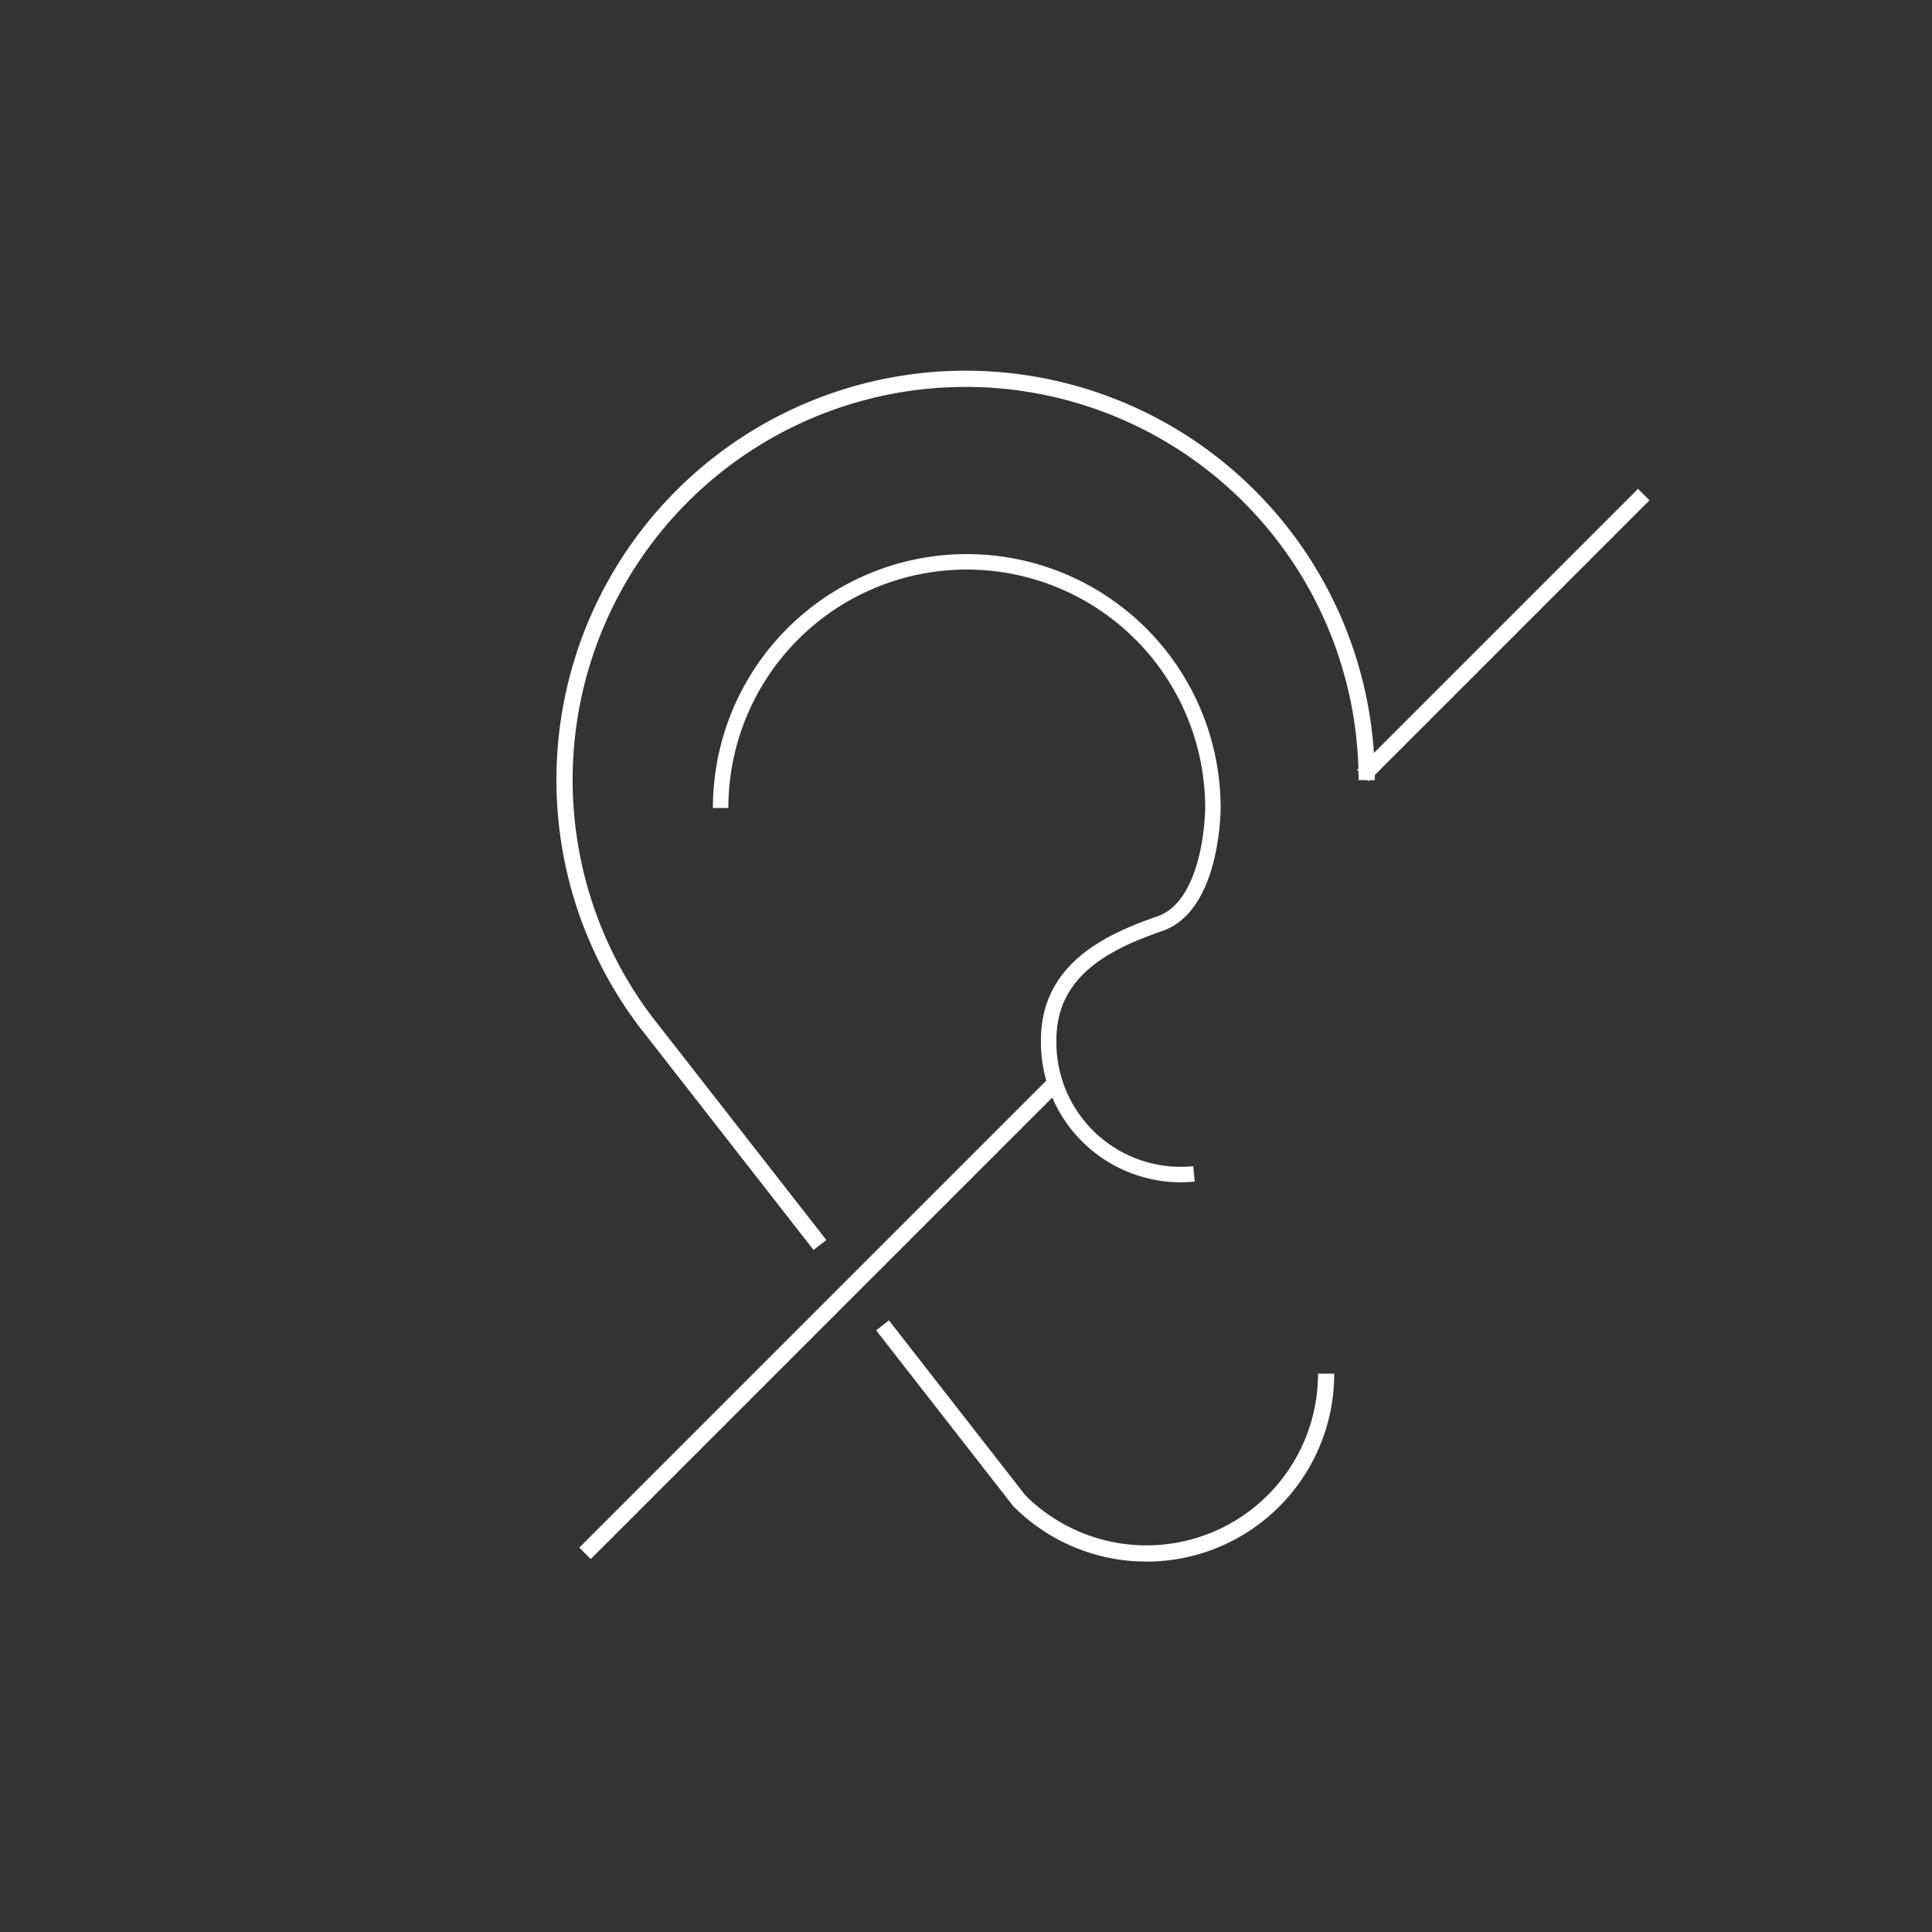 <svg id="Calque_1" data-name="Calque 1" xmlns="http://www.w3.org/2000/svg" viewBox="0 0 50 50"><rect x="0" y="0" width="50" height="50" fill="#333333" stroke="none"/><defs><style>.cls-1,.cls-2{fill:none;stroke:#fff;stroke-miterlimit:10;}.cls-1{stroke-width:0.4px;}.cls-2{stroke-width:0.42px;}</style></defs><title>subnav</title><path class="cls-1" d="M18.65,20.91a6.37,6.37,0,0,1,12.74,0s0,2.54-1.39,3c-1.23.43-2.86,1.14-2.86,3a3.42,3.42,0,0,0,3.76,3.47"/><path class="cls-2" d="M21.22,32.22l-4.52-5.79a10.38,10.38,0,1,1,18.67-6.24"/><path class="cls-2" d="M34.32,35.55a4.65,4.65,0,0,1-7.94,3.29L22.84,34.3"/><line class="cls-2" x1="35.27" y1="20.07" x2="42.54" y2="12.8"/><line class="cls-2" x1="15.14" y1="40.2" x2="27.3" y2="28.04"/></svg>